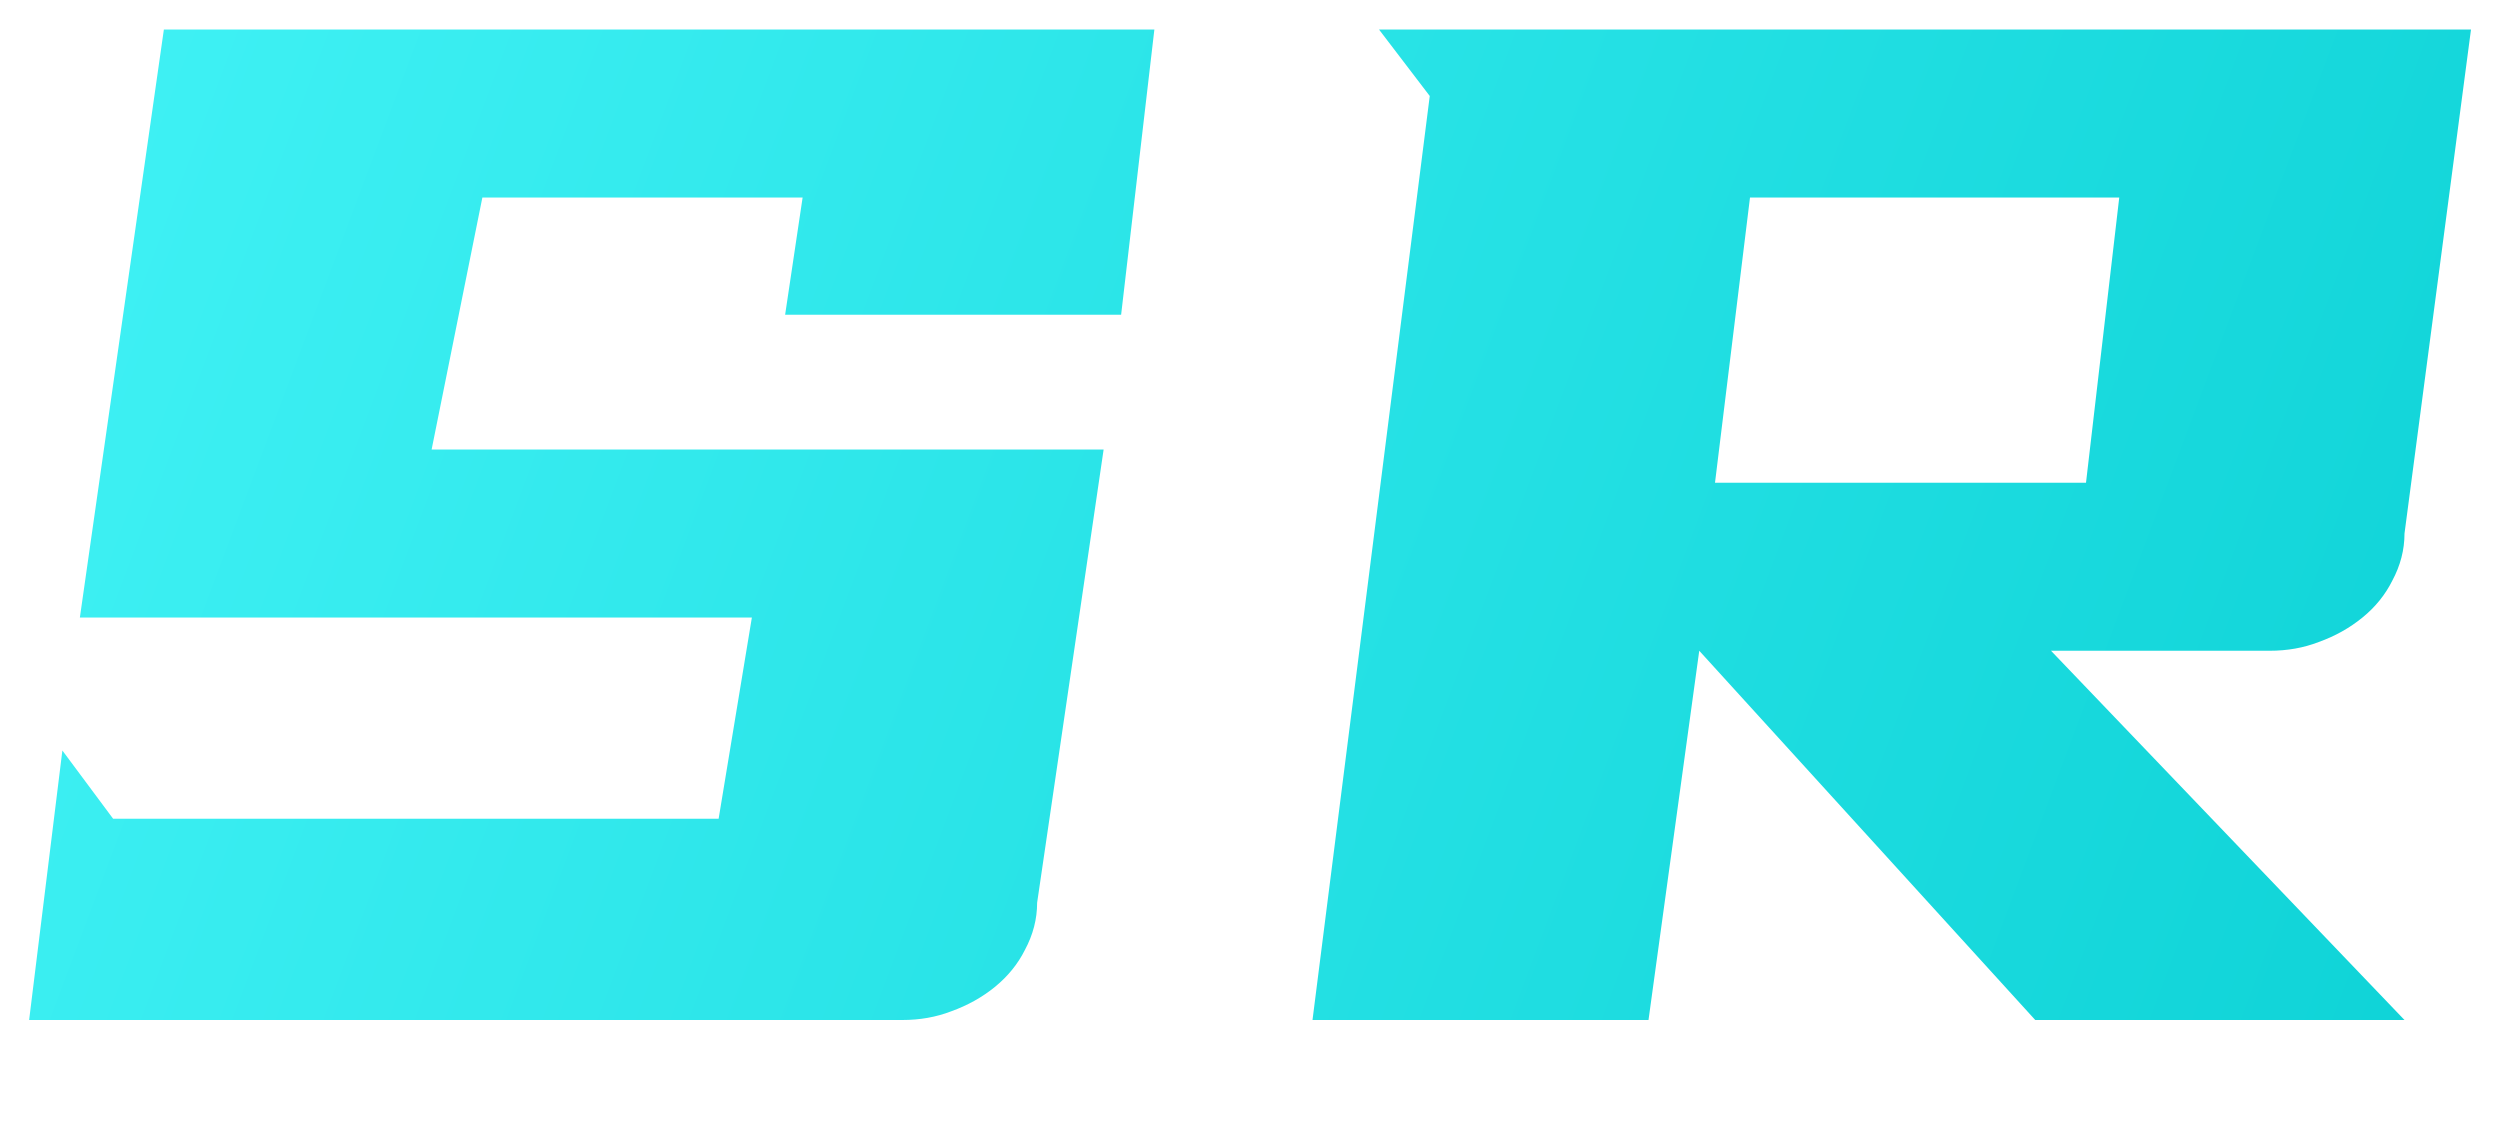 <svg width="20" height="9" viewBox="0 0 20 9" fill="none" xmlns="http://www.w3.org/2000/svg">
<path d="M5.749 6.55L6.015 4.94H0.639L1.311 0.236H9.235L8.969 2.518H6.281L6.421 1.58H3.859L3.453 3.596H8.829L8.297 7.222C8.297 7.353 8.264 7.479 8.199 7.6C8.143 7.712 8.063 7.81 7.961 7.894C7.858 7.978 7.741 8.043 7.611 8.09C7.489 8.137 7.359 8.16 7.219 8.16H0.233L0.499 6.004L0.905 6.55H5.749ZM19.768 0.236L19.236 4.268C19.236 4.399 19.203 4.525 19.138 4.646C19.082 4.758 19.003 4.856 18.9 4.94C18.797 5.024 18.681 5.089 18.55 5.136C18.429 5.183 18.298 5.206 18.158 5.206H16.408L19.236 8.16H16.282L13.594 5.206L13.188 8.16H10.5L11.438 0.768L11.032 0.236H19.768ZM14 1.58L13.72 3.862H16.688L16.954 1.58H14Z" fill="url(#paint0_linear_128_1189)"/>
<defs>
<linearGradient id="paint0_linear_128_1189" x1="26" y1="9" x2="-6" y2="-3" gradientUnits="userSpaceOnUse">
<stop stop-color="#00CACE"/>
<stop offset="1" stop-color="#51FCFF"/>
</linearGradient>
</defs>
</svg>
